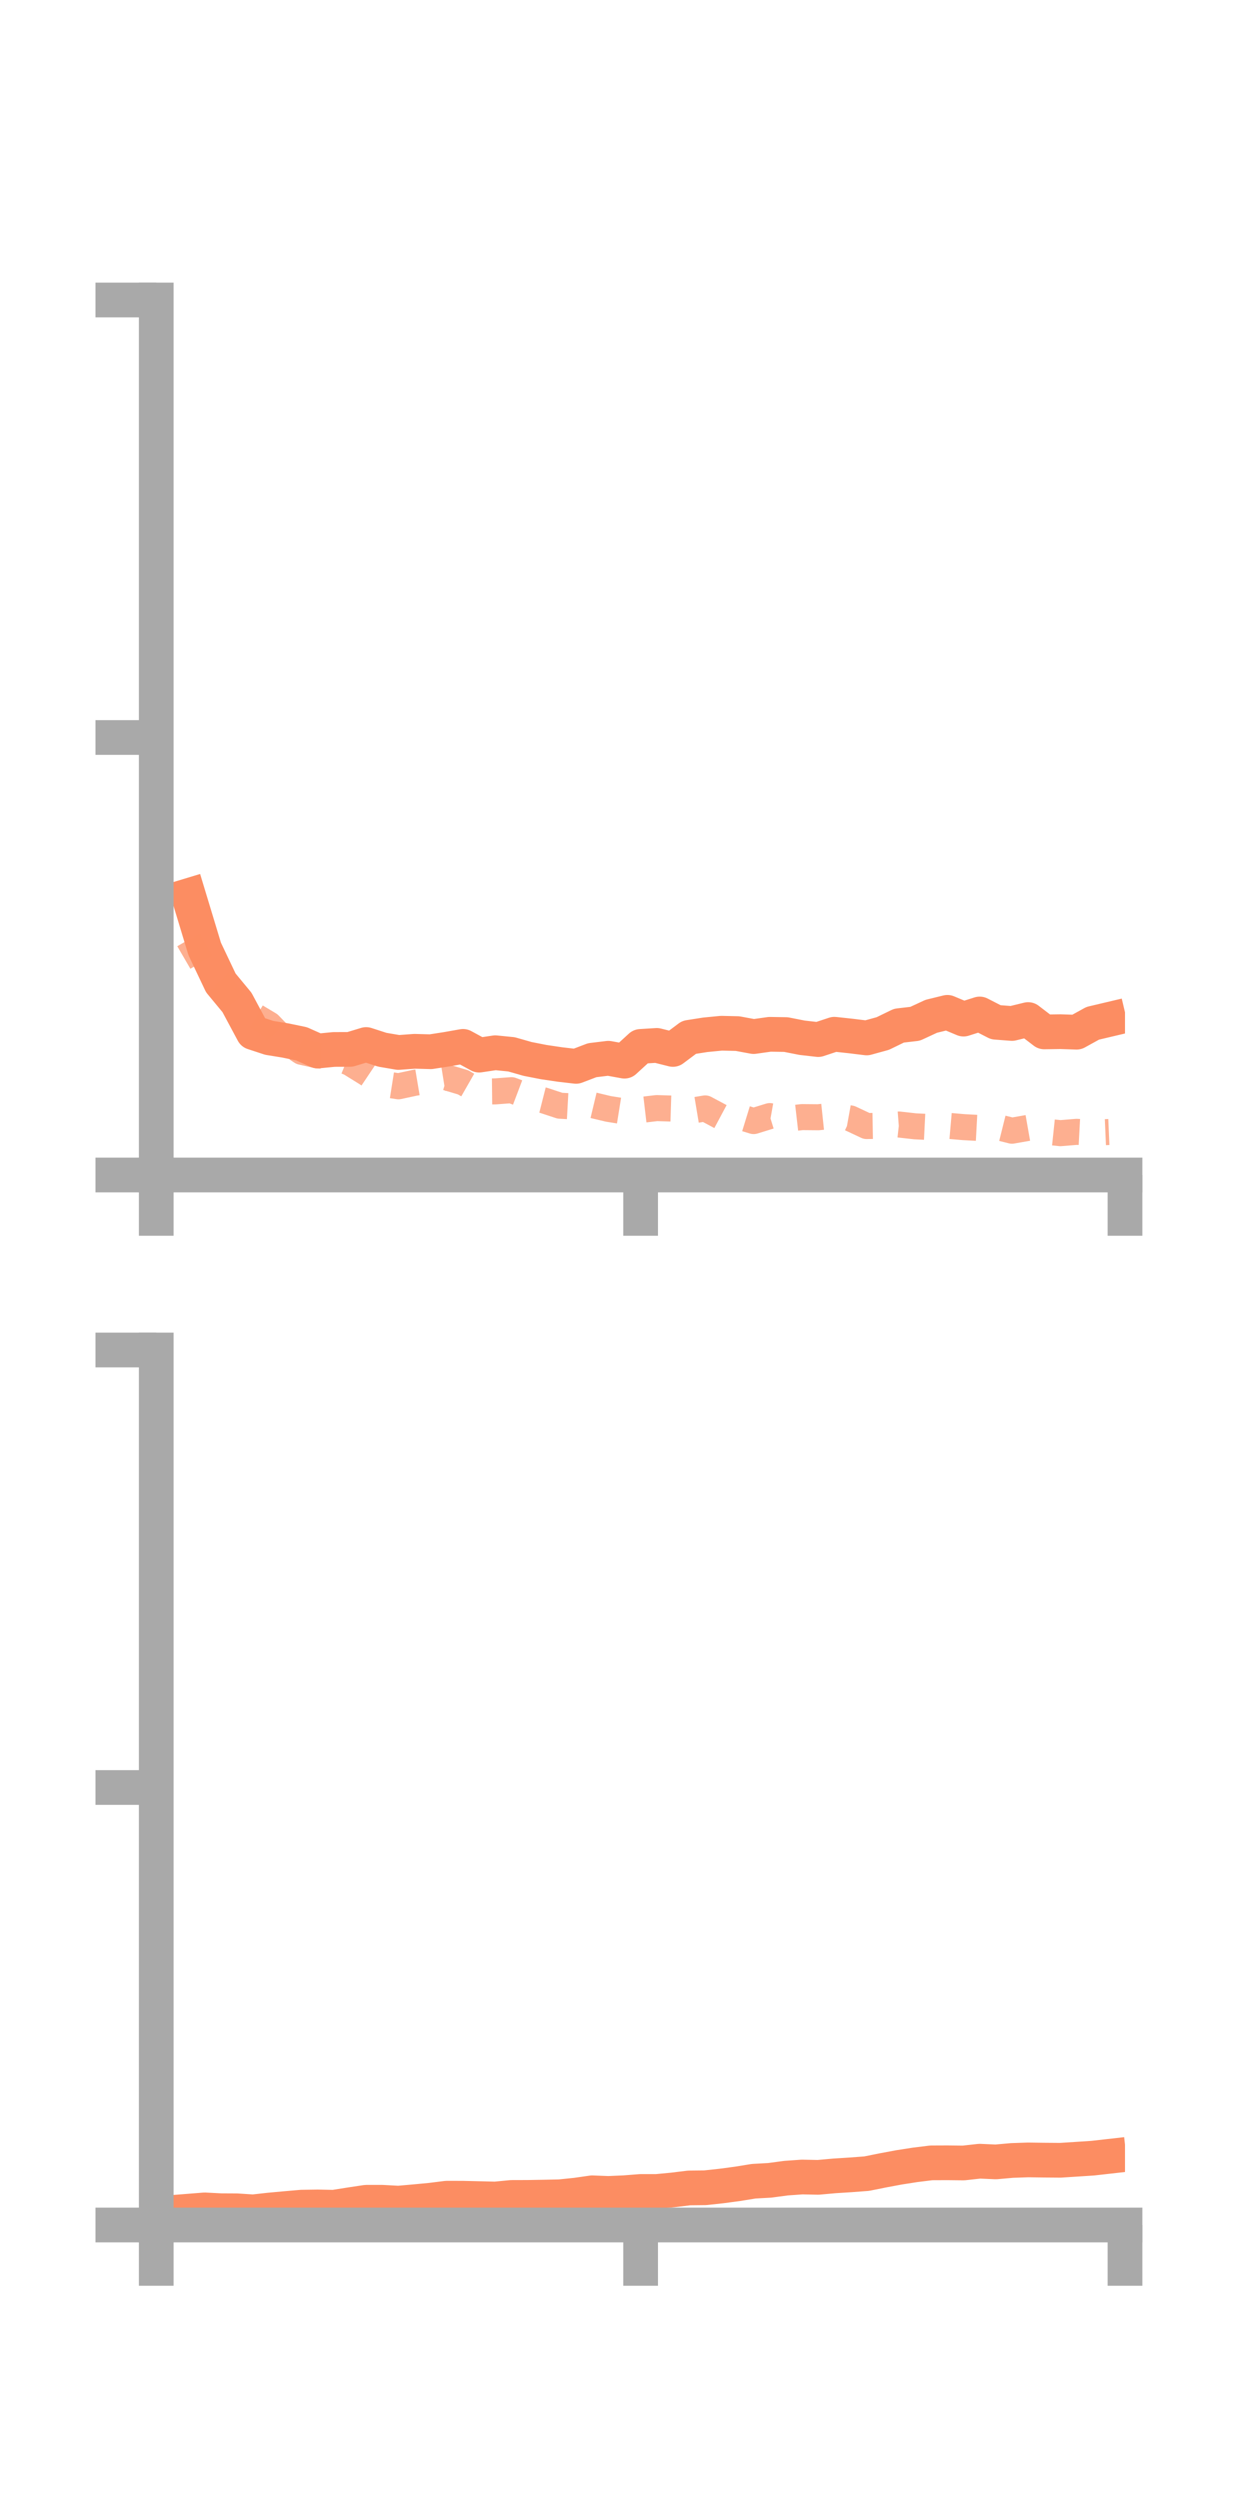 <?xml version="1.0" encoding="utf-8" standalone="no"?>
<!DOCTYPE svg PUBLIC "-//W3C//DTD SVG 1.1//EN"
  "http://www.w3.org/Graphics/SVG/1.1/DTD/svg11.dtd">
<!-- Created with matplotlib (https://matplotlib.org/) -->
<svg height="144pt" version="1.1" viewBox="0 0 72 144" width="72pt" xmlns="http://www.w3.org/2000/svg" xmlns:xlink="http://www.w3.org/1999/xlink">
 <defs>
  <style type="text/css">*{stroke-linecap:butt;stroke-linejoin:round;}</style>
 </defs>
 <g id="figure_1">
  <g id="patch_1">
   <path d="M 0 144 
L 72 144 
L 72 0 
L 0 0 
z
" style="fill:none;"/>
  </g>
  <g id="axes_1">
   <g id="patch_2">
    <path d="M 9 67.68 
L 64.8 67.68 
L 64.8 17.28 
L 9 17.28 
z
" style="fill:none;"/>
   </g>
   <g id="matplotlib.axis_1">
    <g id="xtick_1">
     <g id="line2d_1">
      <defs>
       <path d="M 0 0 
L 0 3.5 
" id="m25915d9306" style="stroke:#a9a9a9;stroke-width:2;"/>
      </defs>
      <g>
       <use style="fill:#a9a9a9;stroke:#a9a9a9;stroke-width:2;" x="9" xlink:href="#m25915d9306" y="67.68"/>
      </g>
     </g>
    </g>
    <g id="xtick_2">
     <g id="line2d_2">
      <g>
       <use style="fill:#a9a9a9;stroke:#a9a9a9;stroke-width:2;" x="36.9" xlink:href="#m25915d9306" y="67.68"/>
      </g>
     </g>
    </g>
    <g id="xtick_3">
     <g id="line2d_3">
      <g>
       <use style="fill:#a9a9a9;stroke:#a9a9a9;stroke-width:2;" x="64.8" xlink:href="#m25915d9306" y="67.68"/>
      </g>
     </g>
    </g>
   </g>
   <g id="matplotlib.axis_2">
    <g id="ytick_1">
     <g id="line2d_4">
      <defs>
       <path d="M 0 0 
L -3.5 0 
" id="m5c648ec1f2" style="stroke:#a9a9a9;stroke-width:2;"/>
      </defs>
      <g>
       <use style="fill:#a9a9a9;stroke:#a9a9a9;stroke-width:2;" x="9" xlink:href="#m5c648ec1f2" y="67.68"/>
      </g>
     </g>
    </g>
    <g id="ytick_2">
     <g id="line2d_5">
      <g>
       <use style="fill:#a9a9a9;stroke:#a9a9a9;stroke-width:2;" x="9" xlink:href="#m5c648ec1f2" y="42.48"/>
      </g>
     </g>
    </g>
    <g id="ytick_3">
     <g id="line2d_6">
      <g>
       <use style="fill:#a9a9a9;stroke:#a9a9a9;stroke-width:2;" x="9" xlink:href="#m5c648ec1f2" y="17.28"/>
      </g>
     </g>
    </g>
   </g>
   <g id="line2d_7">
    <path clip-path="url(#p021281452f)" d="M 10.86 51.587 
L 11.79 54.658 
L 12.72 56.616 
L 13.65 57.74 
L 14.58 59.475 
L 15.51 59.781 
L 16.44 59.932 
L 17.37 60.125 
L 18.3 60.54 
L 19.23 60.449 
L 20.16 60.446 
L 21.09 60.164 
L 22.02 60.465 
L 22.95 60.623 
L 23.88 60.554 
L 24.81 60.58 
L 25.74 60.436 
L 26.67 60.271 
L 27.6 60.776 
L 28.53 60.637 
L 29.46 60.73 
L 30.39 60.995 
L 31.32 61.177 
L 32.25 61.315 
L 33.18 61.423 
L 34.11 61.068 
L 35.04 60.955 
L 35.97 61.124 
L 36.9 60.273 
L 37.83 60.215 
L 38.76 60.448 
L 39.69 59.751 
L 40.62 59.605 
L 41.55 59.514 
L 42.48 59.535 
L 43.41 59.707 
L 44.34 59.576 
L 45.27 59.591 
L 46.2 59.774 
L 47.13 59.88 
L 48.06 59.572 
L 48.99 59.672 
L 49.92 59.786 
L 50.85 59.53 
L 51.78 59.078 
L 52.71 58.97 
L 53.64 58.539 
L 54.57 58.311 
L 55.5 58.701 
L 56.43 58.405 
L 57.36 58.882 
L 58.29 58.953 
L 59.22 58.726 
L 60.15 59.438 
L 61.08 59.424 
L 62.01 59.455 
L 62.94 58.942 
L 63.87 58.722 
" style="fill:none;stroke:#fc8d62;stroke-linecap:square;stroke-width:2;"/>
   </g>
   <g id="line2d_8">
    <path clip-path="url(#p021281452f)" d="M 10.86 54.127 
L 11.79 55.726 
L 12.72 56.685 
L 13.65 57.911 
L 14.58 58.457 
L 15.51 59.013 
L 16.44 59.972 
L 17.37 60.585 
L 18.3 60.794 
L 19.23 60.847 
L 20.16 61.225 
L 21.09 61.801 
L 22.02 62.424 
L 22.95 62.571 
L 23.88 62.371 
L 24.81 62.215 
L 25.74 62.066 
L 26.67 62.342 
L 27.6 62.874 
L 28.53 62.864 
L 29.46 62.794 
L 30.39 63.146 
L 31.32 63.382 
L 32.25 63.689 
L 33.18 63.74 
L 34.11 63.649 
L 35.04 63.871 
L 35.97 64.02 
L 36.9 63.935 
L 37.83 63.826 
L 38.76 63.855 
L 39.69 64 
L 40.62 63.845 
L 41.55 64.342 
L 42.48 64.288 
L 43.41 64.574 
L 44.34 64.287 
L 45.27 64.452 
L 46.2 64.345 
L 47.13 64.354 
L 48.06 64.256 
L 48.99 64.423 
L 49.92 64.86 
L 50.85 64.844 
L 51.78 64.772 
L 52.71 64.876 
L 53.64 64.922 
L 54.57 64.842 
L 55.5 64.923 
L 56.43 64.973 
L 57.36 64.897 
L 58.29 65.129 
L 59.22 64.965 
L 60.15 65.173 
L 61.08 65.271 
L 62.01 65.194 
L 62.94 65.244 
L 63.87 65.204 
" style="fill:none;stroke:#fc8d62;stroke-dasharray:1.5,1.5;stroke-dashoffset:0;stroke-opacity:0.7;stroke-width:1.5;"/>
   </g>
   <g id="patch_3">
    <path d="M 9 67.68 
L 9 17.28 
" style="fill:none;stroke:#a9a9a9;stroke-linecap:square;stroke-linejoin:miter;stroke-width:2;"/>
   </g>
   <g id="patch_4">
    <path d="M 64.8 67.68 
L 64.8 17.28 
" style="fill:none;"/>
   </g>
   <g id="patch_5">
    <path d="M 9 67.68 
L 64.8 67.68 
" style="fill:none;stroke:#a9a9a9;stroke-linecap:square;stroke-linejoin:miter;stroke-width:2;"/>
   </g>
   <g id="patch_6">
    <path d="M 9 17.28 
L 64.8 17.28 
" style="fill:none;"/>
   </g>
  </g>
  <g id="axes_2">
   <g id="patch_7">
    <path d="M 9 128.16 
L 64.8 128.16 
L 64.8 77.76 
L 9 77.76 
z
" style="fill:none;"/>
   </g>
   <g id="matplotlib.axis_3">
    <g id="xtick_4">
     <g id="line2d_9">
      <g>
       <use style="fill:#a9a9a9;stroke:#a9a9a9;stroke-width:2;" x="9" xlink:href="#m25915d9306" y="128.16"/>
      </g>
     </g>
    </g>
    <g id="xtick_5">
     <g id="line2d_10">
      <g>
       <use style="fill:#a9a9a9;stroke:#a9a9a9;stroke-width:2;" x="36.9" xlink:href="#m25915d9306" y="128.16"/>
      </g>
     </g>
    </g>
    <g id="xtick_6">
     <g id="line2d_11">
      <g>
       <use style="fill:#a9a9a9;stroke:#a9a9a9;stroke-width:2;" x="64.8" xlink:href="#m25915d9306" y="128.16"/>
      </g>
     </g>
    </g>
   </g>
   <g id="matplotlib.axis_4">
    <g id="ytick_4">
     <g id="line2d_12">
      <g>
       <use style="fill:#a9a9a9;stroke:#a9a9a9;stroke-width:2;" x="9" xlink:href="#m5c648ec1f2" y="128.16"/>
      </g>
     </g>
    </g>
    <g id="ytick_5">
     <g id="line2d_13">
      <g>
       <use style="fill:#a9a9a9;stroke:#a9a9a9;stroke-width:2;" x="9" xlink:href="#m5c648ec1f2" y="102.96"/>
      </g>
     </g>
    </g>
    <g id="ytick_6">
     <g id="line2d_14">
      <g>
       <use style="fill:#a9a9a9;stroke:#a9a9a9;stroke-width:2;" x="9" xlink:href="#m5c648ec1f2" y="77.76"/>
      </g>
     </g>
    </g>
   </g>
   <g id="line2d_15">
    <path clip-path="url(#p83c0a45946)" d="M 10.86 127.363 
L 11.79 127.289 
L 12.72 127.337 
L 13.65 127.342 
L 14.58 127.403 
L 15.51 127.299 
L 16.44 127.214 
L 17.37 127.133 
L 18.3 127.119 
L 19.23 127.138 
L 20.16 126.991 
L 21.09 126.851 
L 22.02 126.851 
L 22.95 126.901 
L 23.88 126.819 
L 24.81 126.731 
L 25.74 126.615 
L 26.67 126.618 
L 27.6 126.64 
L 28.53 126.663 
L 29.46 126.573 
L 30.39 126.57 
L 31.32 126.554 
L 32.25 126.534 
L 33.18 126.438 
L 34.11 126.305 
L 35.04 126.341 
L 35.97 126.301 
L 36.9 126.228 
L 37.83 126.228 
L 38.76 126.14 
L 39.69 126.026 
L 40.62 126.015 
L 41.55 125.914 
L 42.48 125.79 
L 43.41 125.639 
L 44.34 125.587 
L 45.27 125.462 
L 46.2 125.396 
L 47.13 125.415 
L 48.06 125.331 
L 48.99 125.272 
L 49.92 125.202 
L 50.85 125.015 
L 51.78 124.841 
L 52.71 124.696 
L 53.64 124.581 
L 54.57 124.577 
L 55.5 124.588 
L 56.43 124.485 
L 57.36 124.526 
L 58.29 124.443 
L 59.22 124.411 
L 60.15 124.424 
L 61.08 124.432 
L 62.01 124.372 
L 62.94 124.311 
L 63.87 124.206 
" style="fill:none;stroke:#fc8d62;stroke-linecap:square;stroke-width:2;"/>
   </g>
   <g id="line2d_16">
    <path clip-path="url(#p83c0a45946)" d="M 10.86 127.774 
L 11.79 127.818 
L 12.72 127.886 
L 13.65 127.892 
L 14.58 127.975 
L 15.51 128.007 
L 16.44 128.044 
L 17.37 128.054 
L 18.3 128.119 
L 19.23 128.111 
L 20.16 128.117 
L 21.09 128.106 
L 22.02 128.125 
L 22.95 128.121 
L 23.88 128.138 
L 24.81 128.138 
L 25.74 128.129 
L 26.67 128.141 
L 27.6 128.149 
L 28.53 128.144 
L 29.46 128.149 
L 30.39 128.135 
L 31.32 128.141 
L 32.25 128.14 
L 33.18 128.136 
L 34.11 128.128 
L 35.04 128.121 
L 35.97 128.118 
L 36.9 128.118 
L 37.83 128.123 
L 38.76 128.125 
L 39.69 128.138 
L 40.62 128.14 
L 41.55 128.141 
L 42.48 128.137 
L 43.41 128.142 
L 44.34 128.14 
L 45.27 128.134 
L 46.2 128.135 
L 47.13 128.125 
L 48.06 128.117 
L 48.99 128.118 
L 49.92 128.124 
L 50.85 128.125 
L 51.78 128.128 
L 52.71 128.124 
L 53.64 128.121 
L 54.57 128.125 
L 55.5 128.124 
L 56.43 128.115 
L 57.36 128.118 
L 58.29 128.124 
L 59.22 128.127 
L 60.15 128.125 
L 61.08 128.11 
L 62.01 128.107 
L 62.94 128.115 
L 63.87 128.119 
" style="fill:none;stroke:#fc8d62;stroke-dasharray:1.5,1.5;stroke-dashoffset:0;stroke-opacity:0.7;stroke-width:1.5;"/>
   </g>
   <g id="patch_8">
    <path d="M 9 128.16 
L 9 77.76 
" style="fill:none;stroke:#a9a9a9;stroke-linecap:square;stroke-linejoin:miter;stroke-width:2;"/>
   </g>
   <g id="patch_9">
    <path d="M 64.8 128.16 
L 64.8 77.76 
" style="fill:none;"/>
   </g>
   <g id="patch_10">
    <path d="M 9 128.16 
L 64.8 128.16 
" style="fill:none;stroke:#a9a9a9;stroke-linecap:square;stroke-linejoin:miter;stroke-width:2;"/>
   </g>
   <g id="patch_11">
    <path d="M 9 77.76 
L 64.8 77.76 
" style="fill:none;"/>
   </g>
  </g>
 </g>
 <defs>
  <clipPath id="p021281452f">
   <rect height="50.4" width="55.8" x="9" y="17.28"/>
  </clipPath>
  <clipPath id="p83c0a45946">
   <rect height="50.4" width="55.8" x="9" y="77.76"/>
  </clipPath>
 </defs>
</svg>
